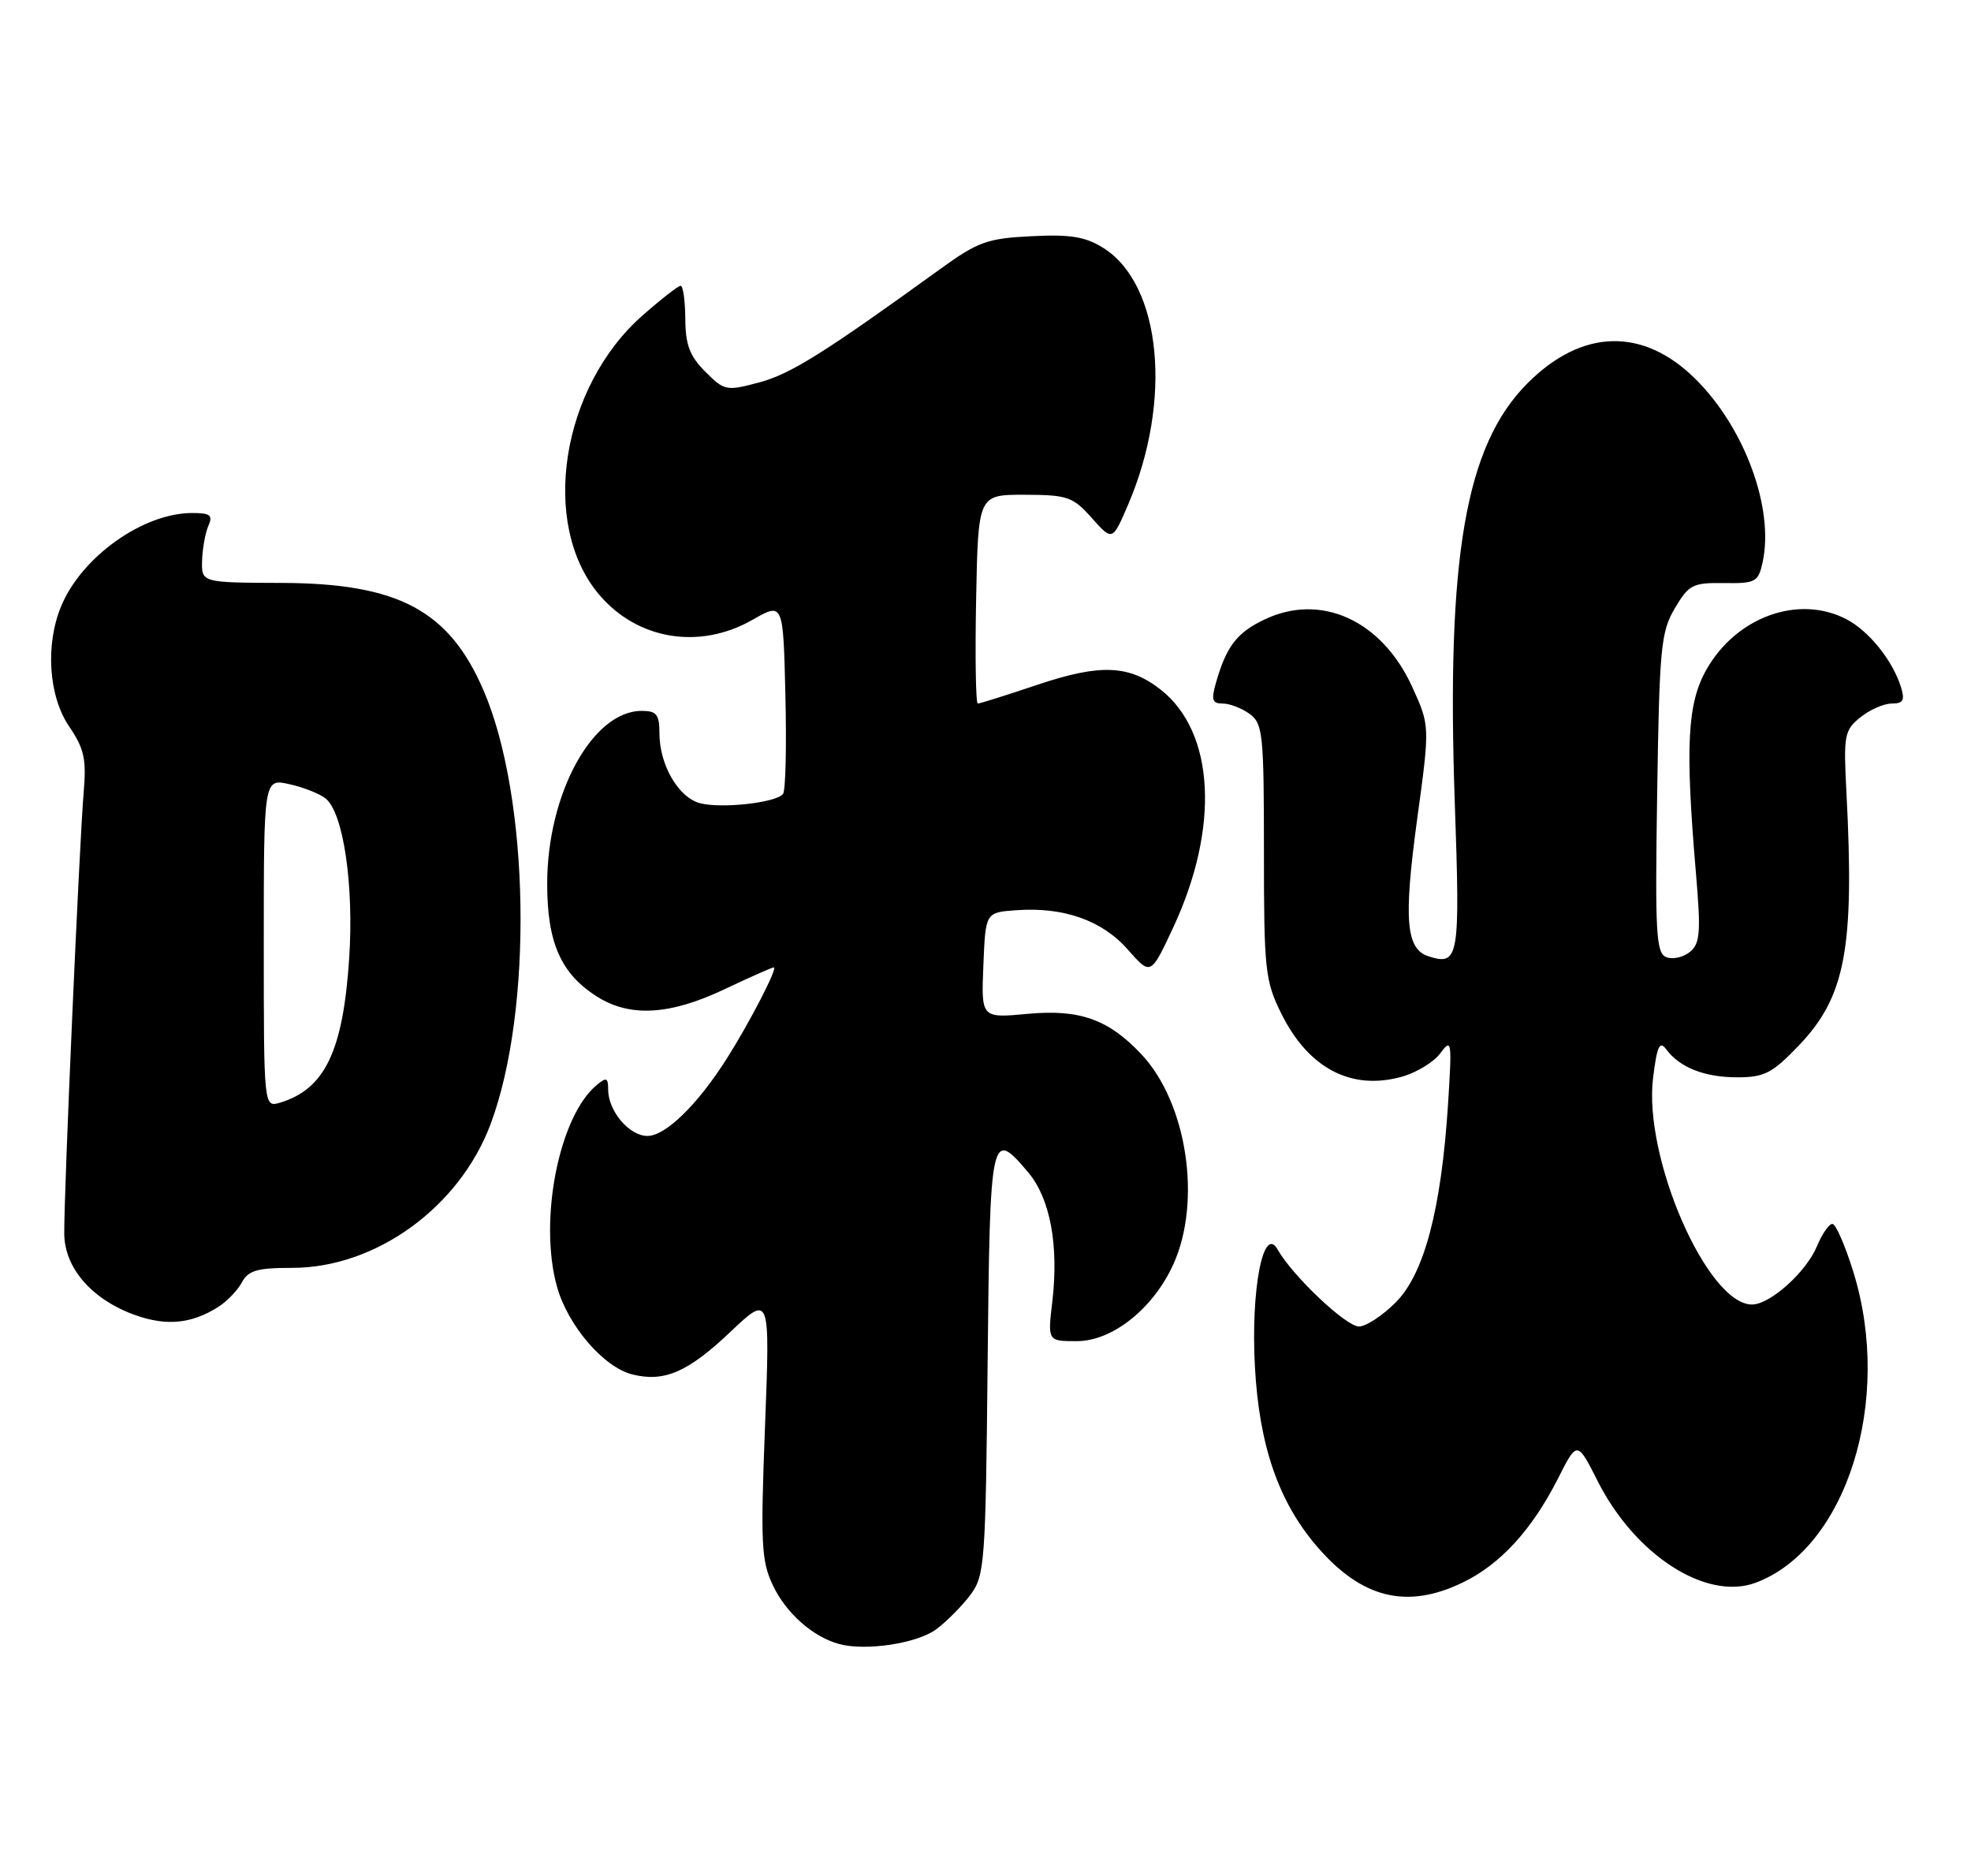 <?xml version="1.0" encoding="UTF-8" standalone="no"?>
<!DOCTYPE svg PUBLIC "-//W3C//DTD SVG 1.1//EN" "http://www.w3.org/Graphics/SVG/1.1/DTD/svg11.dtd" >
<svg xmlns="http://www.w3.org/2000/svg" xmlns:xlink="http://www.w3.org/1999/xlink" version="1.1" viewBox="0 0 269 256">
 <g >
 <path fill="currentColor"
d=" M 127.80 222.30 C 129.22 221.24 131.30 219.13 132.44 217.62 C 134.39 215.00 134.52 213.34 134.79 185.93 C 135.11 154.48 135.23 153.92 140.35 160.00 C 143.33 163.54 144.52 169.94 143.62 177.59 C 142.98 183.00 142.98 183.00 146.96 183.00 C 151.82 183.00 157.38 178.57 160.14 172.51 C 164.04 163.90 162.00 150.46 155.77 143.85 C 151.29 139.08 147.34 137.68 140.26 138.34 C 133.91 138.93 133.91 138.93 134.21 131.72 C 134.50 124.50 134.50 124.50 138.69 124.20 C 145.16 123.73 150.43 125.58 153.93 129.58 C 157.05 133.12 157.05 133.12 160.09 126.62 C 166.48 112.96 165.81 99.93 158.42 94.11 C 154.11 90.72 150.17 90.56 141.64 93.42 C 137.42 94.84 133.73 96.00 133.45 96.00 C 133.17 96.00 133.07 89.59 133.22 81.75 C 133.50 67.50 133.50 67.50 139.84 67.51 C 145.69 67.53 146.41 67.77 149.01 70.68 C 151.82 73.84 151.82 73.84 153.95 68.89 C 160.05 54.71 158.53 38.82 150.58 33.83 C 148.14 32.30 146.10 31.96 140.78 32.23 C 134.73 32.53 133.47 32.98 128.28 36.74 C 112.44 48.19 107.89 51.04 103.62 52.18 C 99.13 53.38 98.87 53.33 96.26 50.72 C 94.13 48.59 93.55 47.05 93.53 43.51 C 93.51 41.03 93.23 39.00 92.89 39.00 C 92.56 39.00 90.22 40.82 87.70 43.04 C 76.58 52.82 73.65 71.49 81.73 81.09 C 86.95 87.30 95.46 88.71 102.69 84.58 C 106.89 82.18 106.89 82.18 107.19 94.84 C 107.36 101.80 107.22 107.87 106.87 108.33 C 105.97 109.52 98.57 110.36 95.58 109.61 C 92.61 108.86 90.00 104.39 90.00 100.05 C 90.00 97.49 89.61 97.00 87.58 97.00 C 80.87 97.00 74.69 108.29 74.68 120.57 C 74.67 128.68 76.58 132.95 81.62 136.07 C 86.07 138.82 91.47 138.49 98.84 135.00 C 102.33 133.35 105.37 132.00 105.61 132.00 C 106.20 132.00 102.30 139.55 99.17 144.48 C 95.18 150.76 90.83 155.00 88.36 155.00 C 85.87 155.00 83.00 151.60 83.00 148.66 C 83.00 147.04 82.76 146.95 81.43 148.06 C 76.28 152.34 73.49 166.53 76.02 175.58 C 77.51 180.89 82.38 186.56 86.30 187.54 C 90.65 188.63 93.87 187.24 99.66 181.76 C 105.10 176.61 105.10 176.61 104.41 194.60 C 103.79 210.64 103.90 212.99 105.48 216.31 C 107.28 220.11 110.91 223.33 114.50 224.32 C 118.14 225.32 125.19 224.25 127.80 222.30 Z  M 199.64 215.93 C 204.77 213.45 209.08 208.74 212.63 201.75 C 215.25 196.57 215.25 196.57 218.05 202.10 C 223.17 212.24 232.92 218.49 239.65 215.95 C 252.01 211.29 258.36 191.08 252.96 173.61 C 251.84 169.97 250.54 167.00 250.08 167.00 C 249.62 167.00 248.68 168.36 247.99 170.02 C 246.52 173.57 241.59 178.00 239.11 178.00 C 233.02 178.00 224.27 157.96 225.61 147.08 C 226.14 142.77 226.50 141.96 227.39 143.16 C 229.23 145.66 232.62 147.00 237.11 147.00 C 240.80 147.00 241.88 146.44 245.49 142.67 C 251.87 136.02 253.11 129.41 252.00 108.14 C 251.59 100.32 251.71 99.65 253.89 97.89 C 255.17 96.85 257.10 96.00 258.18 96.00 C 259.75 96.00 260.00 95.55 259.44 93.75 C 258.31 90.12 255.06 86.08 251.97 84.48 C 245.45 81.11 236.97 84.17 232.89 91.37 C 230.28 95.98 229.98 101.78 231.45 119.02 C 232.15 127.22 232.04 128.72 230.65 129.88 C 229.75 130.62 228.31 130.95 227.43 130.61 C 226.02 130.07 225.87 127.44 226.17 108.25 C 226.47 88.37 226.68 86.20 228.58 83.00 C 230.48 79.78 231.02 79.50 235.29 79.56 C 239.61 79.62 239.97 79.42 240.56 76.72 C 242.16 69.43 238.15 58.43 231.43 51.75 C 224.26 44.61 215.88 44.83 208.42 52.35 C 200.00 60.83 197.38 76.03 198.55 109.61 C 199.29 130.72 199.11 131.80 194.99 130.50 C 191.88 129.51 191.54 125.54 193.41 111.79 C 195.16 99.02 195.16 99.02 192.71 93.67 C 188.57 84.64 180.29 80.87 172.60 84.52 C 168.82 86.31 167.38 88.18 165.96 93.14 C 165.28 95.50 165.44 96.00 166.88 96.00 C 167.84 96.00 169.49 96.64 170.56 97.42 C 172.35 98.73 172.50 100.17 172.50 116.17 C 172.50 132.31 172.66 133.83 174.84 138.24 C 178.53 145.74 184.38 148.84 191.28 146.93 C 193.29 146.38 195.68 144.93 196.58 143.71 C 198.12 141.62 198.18 142.02 197.62 150.76 C 196.69 165.07 194.37 173.83 190.47 177.73 C 188.67 179.53 186.42 181.00 185.47 181.00 C 183.70 181.00 176.41 174.10 174.37 170.50 C 172.42 167.04 170.69 175.96 171.27 186.50 C 171.86 197.26 174.48 204.86 179.69 210.96 C 185.81 218.10 191.98 219.64 199.64 215.93 Z  M 29.71 178.38 C 30.93 177.62 32.41 176.10 33.00 175.00 C 33.88 173.35 35.09 173.00 39.88 173.00 C 51.30 173.00 62.71 164.73 66.96 153.37 C 72.78 137.82 72.31 108.88 66.00 94.22 C 61.30 83.30 54.38 79.60 38.50 79.54 C 27.50 79.50 27.50 79.50 27.58 76.50 C 27.63 74.85 28.02 72.71 28.44 71.75 C 29.08 70.30 28.70 70.00 26.23 70.00 C 19.55 70.00 11.17 75.94 8.36 82.69 C 6.16 87.95 6.62 94.98 9.44 99.13 C 11.49 102.15 11.81 103.58 11.42 108.11 C 10.83 115.02 8.70 163.26 8.77 168.39 C 8.83 173.10 12.64 177.41 18.58 179.49 C 22.76 180.95 26.13 180.62 29.71 178.38 Z  M 36.00 128.67 C 36.00 106.21 36.00 106.21 39.53 107.01 C 41.47 107.44 43.69 108.33 44.47 108.98 C 46.87 110.97 48.31 120.76 47.66 130.71 C 46.83 143.39 44.36 148.59 38.25 150.45 C 36.00 151.13 36.00 151.13 36.00 128.67 Z "/>
</g>
</svg>